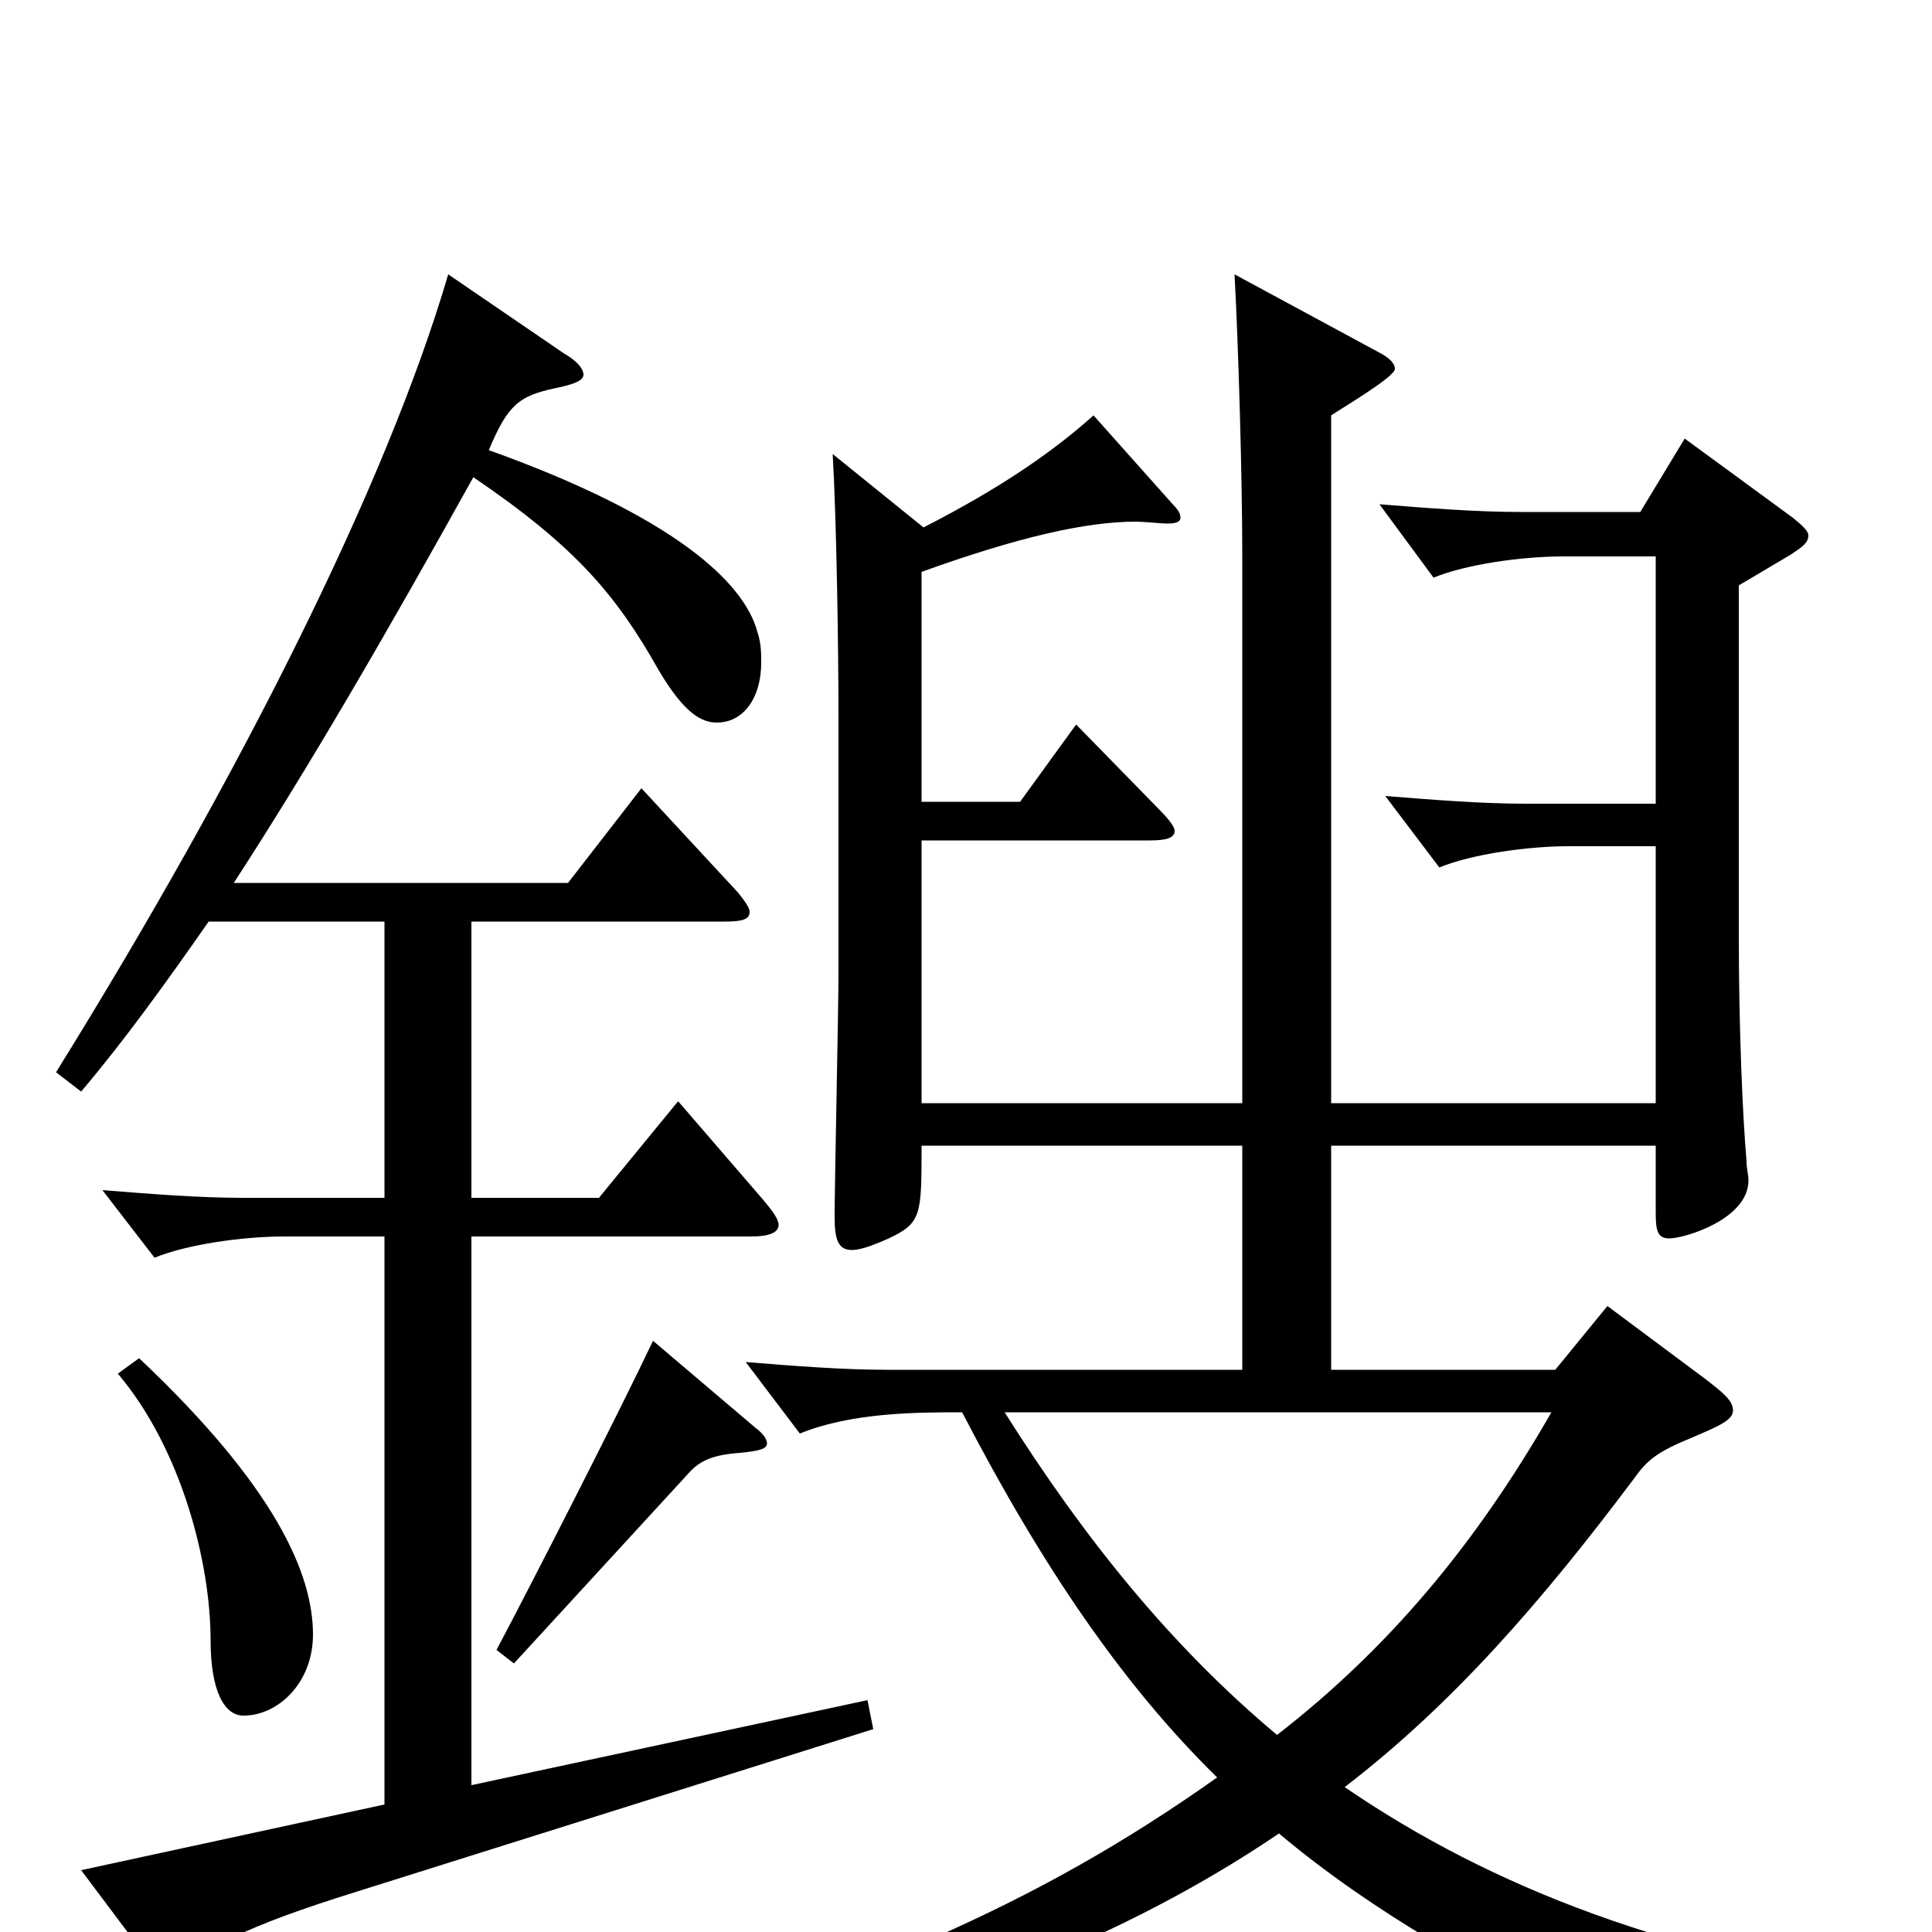 <svg xmlns="http://www.w3.org/2000/svg" viewBox="0 -1000 1000 1000">
	<path fill="#000000" d="M449 -120L244 -76V-360H389C398 -360 403 -362 403 -366C403 -369 400 -373 395 -379L351 -430L310 -380H244V-523H375C384 -523 388 -524 388 -528C388 -530 386 -533 382 -538L332 -592L294 -543H121C160 -603 200 -672 245 -753C298 -717 319 -692 341 -653C354 -631 363 -626 371 -626C385 -626 394 -639 394 -657C394 -662 394 -667 392 -673C385 -699 348 -733 253 -767C263 -791 269 -795 287 -799C297 -801 302 -803 302 -806C302 -809 299 -813 292 -817L232 -858C200 -749 124 -598 29 -445L42 -435C64 -461 85 -490 108 -523H199V-380H126C103 -380 78 -382 53 -384L80 -349C97 -356 126 -360 147 -360H199V-66L42 -32L81 20C84 23 86 25 88 25C91 25 94 23 98 19C108 8 124 -2 185 -21L452 -105ZM61 -289C94 -250 109 -191 109 -151C109 -125 116 -112 126 -112C144 -112 162 -129 162 -154C162 -185 143 -230 72 -297ZM991 30C865 13 772 -23 696 -75C752 -118 798 -171 846 -235C853 -245 859 -249 876 -256C890 -262 897 -265 897 -270C897 -275 892 -279 883 -286L832 -324L805 -291H689V-407H857V-372C857 -363 858 -359 864 -359C872 -359 905 -369 905 -389C905 -392 904 -395 904 -399C902 -422 900 -467 900 -516V-697L927 -713C933 -717 936 -719 936 -723C936 -725 933 -728 928 -732L872 -773L849 -735H787C764 -735 739 -737 714 -739L742 -701C759 -708 788 -712 809 -712H857V-584H790C767 -584 742 -586 717 -588L745 -551C762 -558 791 -562 812 -562H857V-429H689V-785C695 -789 722 -805 722 -809C722 -812 719 -815 713 -818L639 -858C641 -821 643 -753 643 -712V-429H477V-565H595C603 -565 608 -566 608 -570C608 -572 605 -576 600 -581L557 -625L528 -585H477V-704C527 -722 562 -730 588 -730C591 -730 602 -729 604 -729C609 -729 611 -730 611 -732C611 -734 610 -736 607 -739L566 -785C547 -768 521 -749 478 -727L431 -765C433 -730 434 -665 434 -627V-497C434 -477 432 -388 432 -370C432 -358 434 -353 441 -353C445 -353 451 -355 460 -359C477 -367 477 -371 477 -407H643V-291H459C436 -291 411 -293 386 -295L414 -258C441 -269 475 -269 498 -269C540 -188 582 -127 630 -80C534 -12 445 24 289 73L291 87C463 51 575 8 662 -51C758 30 899 80 902 80C906 80 909 78 913 73C929 53 944 46 991 44ZM803 -269C764 -201 719 -147 661 -102C606 -148 561 -204 520 -269ZM338 -306C320 -268 275 -180 257 -146L266 -139L356 -237C362 -244 369 -247 383 -248C393 -249 397 -250 397 -253C397 -255 395 -258 391 -261Z"/>
</svg>